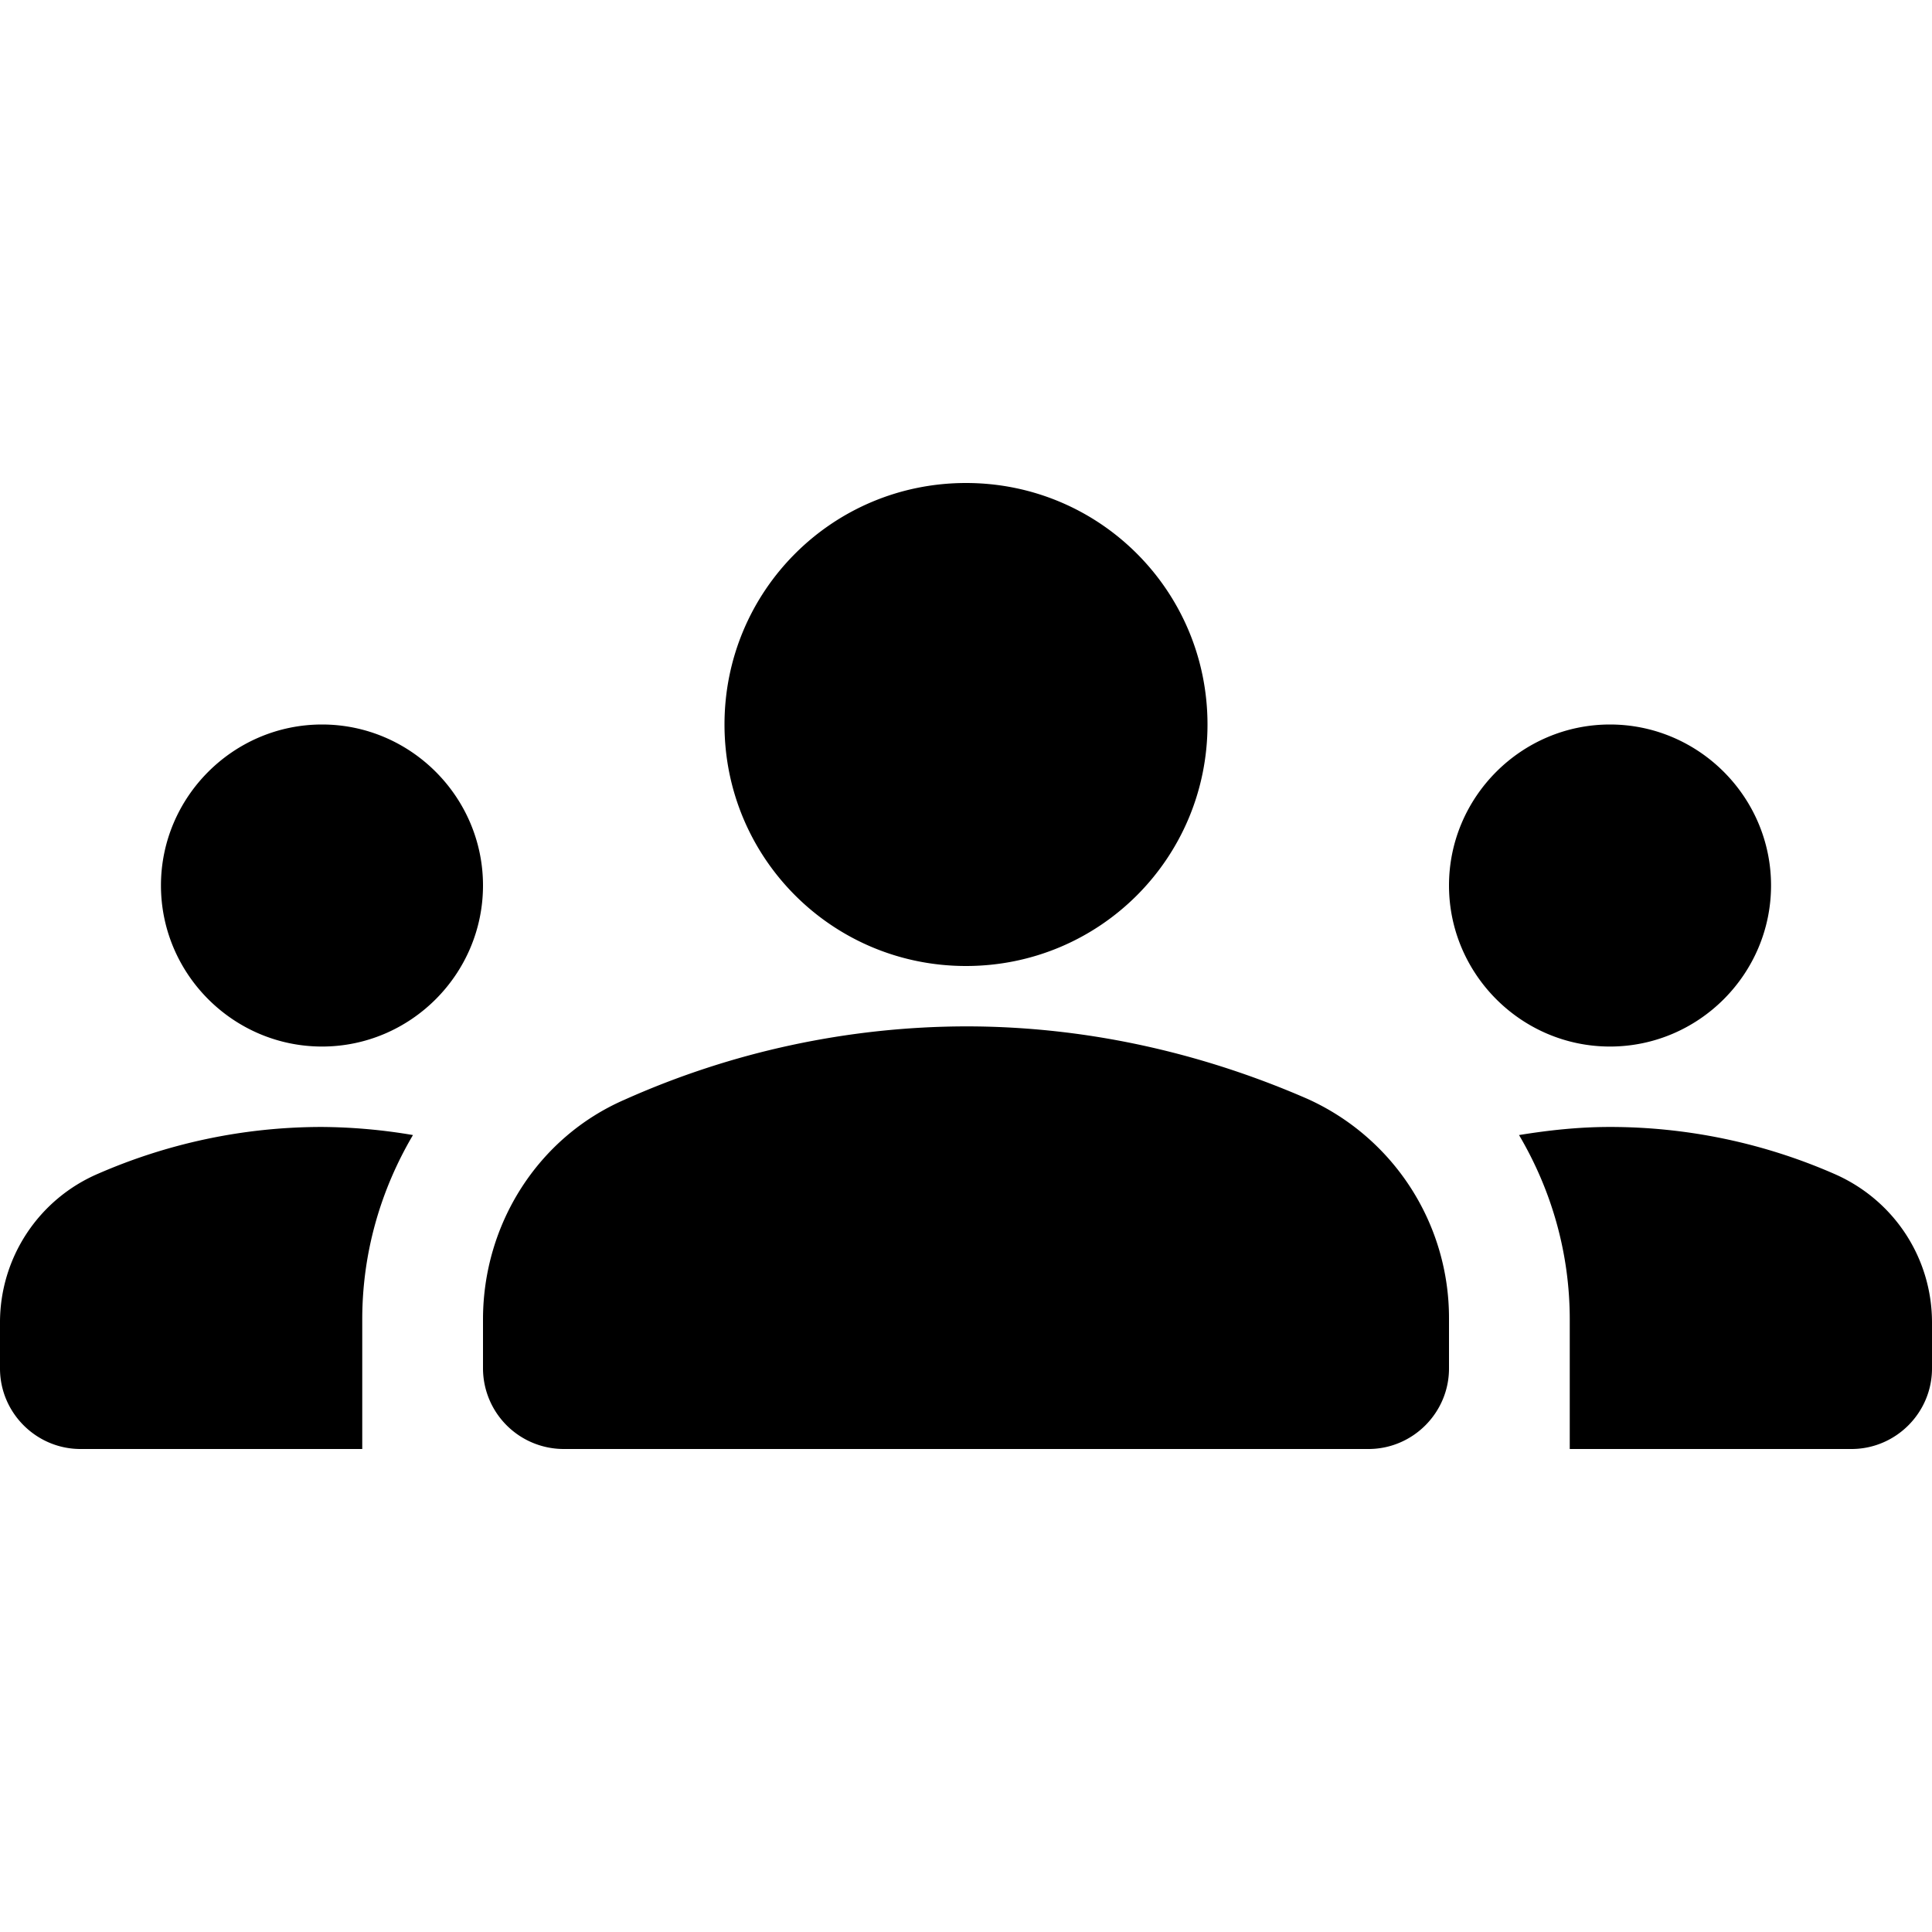 <svg width="16" height="16" fill="none" xmlns="http://www.w3.org/2000/svg"><path d="M8 8.5c1.087 0 2.047.26 2.827.6A1.99 1.99 0 0 1 12 10.92v.413c0 .367-.3.667-.667.667H4.667A.669.669 0 0 1 4 11.333v-.406c0-.787.453-1.507 1.173-1.82A6.96 6.96 0 0 1 8 8.5Zm-5.333.167C3.4 8.667 4 8.067 4 7.333 4 6.6 3.4 6 2.667 6c-.734 0-1.334.6-1.334 1.333 0 .734.6 1.334 1.334 1.334Zm.753.733a4.655 4.655 0 0 0-.753-.067c-.66 0-1.287.14-1.854.387A1.34 1.34 0 0 0 0 10.953v.38C0 11.7.3 12 .667 12H3v-1.073c0-.554.153-1.074.42-1.527Zm9.913-.733c.734 0 1.334-.6 1.334-1.334 0-.733-.6-1.333-1.334-1.333C12.6 6 12 6.6 12 7.333c0 .734.6 1.334 1.333 1.334ZM16 10.953c0-.54-.32-1.02-.813-1.233a4.634 4.634 0 0 0-1.854-.387c-.26 0-.506.027-.753.067.267.453.42.973.42 1.527V12h2.333c.367 0 .667-.3.667-.667v-.38ZM8 4c1.107 0 2 .893 2 2s-.893 2-2 2-2-.893-2-2 .893-2 2-2Z" fill="currentColor"/></svg>